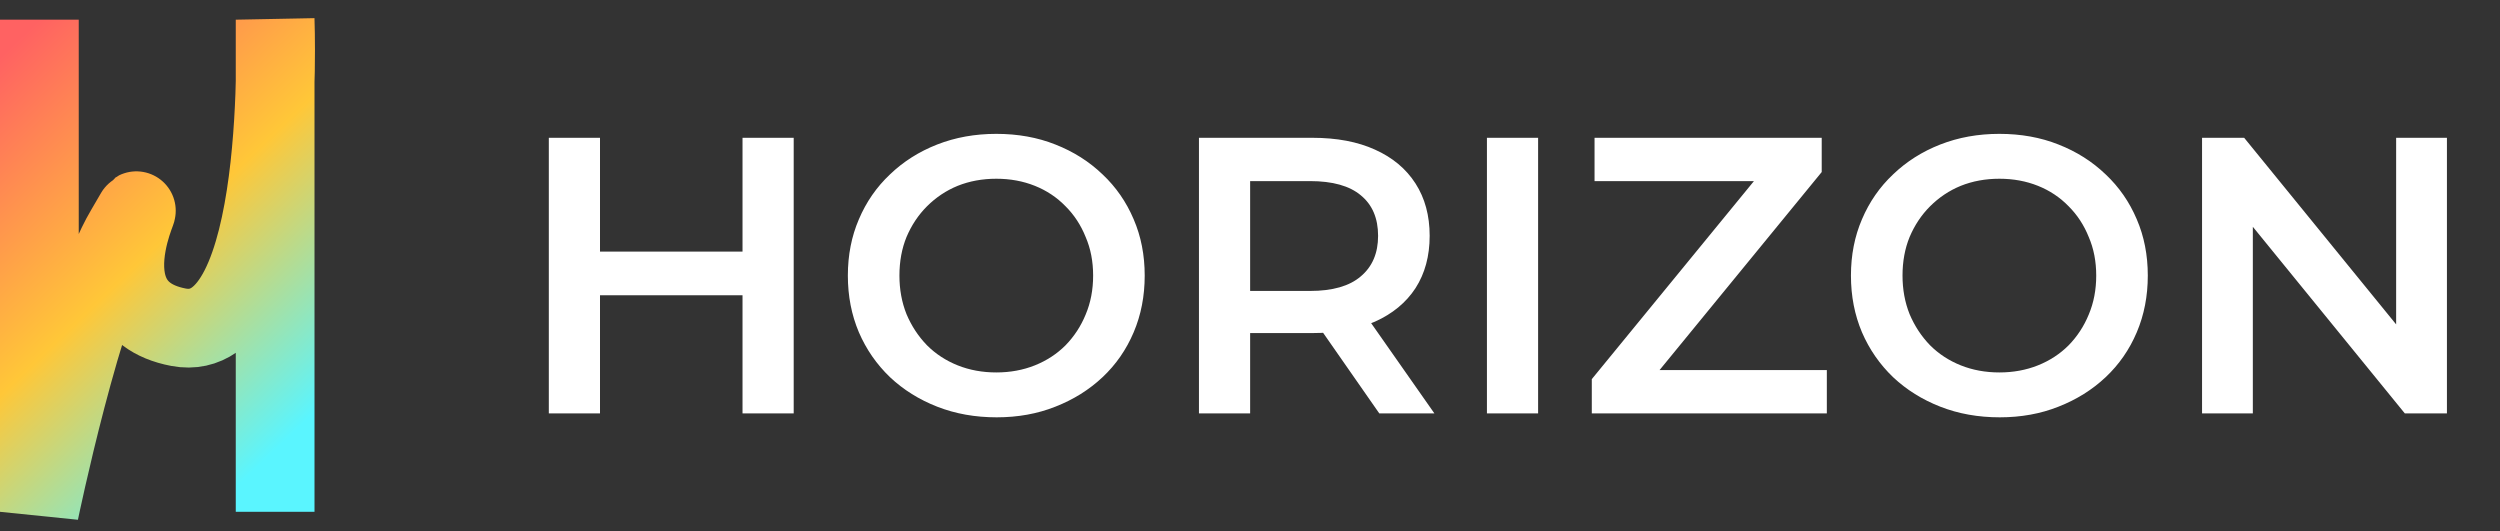 <svg width="127" height="27" viewBox="0 0 127 27" fill="none" xmlns="http://www.w3.org/2000/svg">
<rect x="0" y="0" width="127" height="27" fill="#333333" stroke="none"/>
<path d="M2 1V26C2 26 4.21 15.285 6.355 11.677C8.5 8.069 3.528 15.583 9.077 16.625C14.627 17.667 13.977 1 13.977 1V14.17V26" stroke="url(#paint0_linear_7_96)" stroke-width="4"/>
<path d="M37.72 7H40.32V21H37.72V7ZM30.48 21H27.88V7H30.48V21ZM37.92 15H30.26V12.78H37.92V15ZM50.631 21.2C49.538 21.2 48.531 21.02 47.611 20.66C46.691 20.3 45.891 19.8 45.211 19.16C44.531 18.507 44.005 17.747 43.631 16.88C43.258 16 43.071 15.04 43.071 14C43.071 12.96 43.258 12.007 43.631 11.14C44.005 10.26 44.531 9.5 45.211 8.86C45.891 8.207 46.691 7.7 47.611 7.34C48.531 6.98 49.531 6.8 50.611 6.8C51.705 6.8 52.705 6.98 53.611 7.34C54.531 7.7 55.331 8.207 56.011 8.86C56.691 9.5 57.218 10.26 57.591 11.14C57.965 12.007 58.151 12.96 58.151 14C58.151 15.04 57.965 16 57.591 16.88C57.218 17.76 56.691 18.52 56.011 19.16C55.331 19.8 54.531 20.3 53.611 20.66C52.705 21.02 51.711 21.2 50.631 21.2ZM50.611 18.92C51.318 18.92 51.971 18.8 52.571 18.56C53.171 18.32 53.691 17.98 54.131 17.54C54.571 17.087 54.911 16.567 55.151 15.98C55.405 15.38 55.531 14.72 55.531 14C55.531 13.28 55.405 12.627 55.151 12.04C54.911 11.44 54.571 10.92 54.131 10.48C53.691 10.027 53.171 9.68 52.571 9.44C51.971 9.2 51.318 9.08 50.611 9.08C49.905 9.08 49.251 9.2 48.651 9.44C48.065 9.68 47.545 10.027 47.091 10.48C46.651 10.92 46.305 11.44 46.051 12.04C45.811 12.627 45.691 13.28 45.691 14C45.691 14.707 45.811 15.36 46.051 15.96C46.305 16.56 46.651 17.087 47.091 17.54C47.531 17.98 48.051 18.32 48.651 18.56C49.251 18.8 49.905 18.92 50.611 18.92ZM60.907 21V7H66.667C67.907 7 68.967 7.2 69.847 7.6C70.741 8 71.427 8.573 71.907 9.32C72.387 10.067 72.627 10.953 72.627 11.98C72.627 13.007 72.387 13.893 71.907 14.64C71.427 15.373 70.741 15.94 69.847 16.34C68.967 16.727 67.907 16.92 66.667 16.92H62.347L63.507 15.74V21H60.907ZM70.067 21L66.527 15.92H69.307L72.867 21H70.067ZM63.507 16.02L62.347 14.78H66.547C67.694 14.78 68.554 14.533 69.127 14.04C69.714 13.547 70.007 12.86 70.007 11.98C70.007 11.087 69.714 10.4 69.127 9.92C68.554 9.44 67.694 9.2 66.547 9.2H62.347L63.507 7.92V16.02ZM75.536 21V7H78.136V21H75.536ZM80.863 21V19.26L89.903 8.22L90.203 9.2H81.003V7H92.543V8.74L83.503 19.78L83.183 18.8H92.803V21H80.863ZM101.588 21.2C100.495 21.2 99.488 21.02 98.568 20.66C97.648 20.3 96.848 19.8 96.168 19.16C95.488 18.507 94.962 17.747 94.588 16.88C94.215 16 94.028 15.04 94.028 14C94.028 12.96 94.215 12.007 94.588 11.14C94.962 10.26 95.488 9.5 96.168 8.86C96.848 8.207 97.648 7.7 98.568 7.34C99.488 6.98 100.488 6.8 101.568 6.8C102.662 6.8 103.662 6.98 104.568 7.34C105.488 7.7 106.288 8.207 106.968 8.86C107.648 9.5 108.175 10.26 108.548 11.14C108.922 12.007 109.108 12.96 109.108 14C109.108 15.04 108.922 16 108.548 16.88C108.175 17.76 107.648 18.52 106.968 19.16C106.288 19.8 105.488 20.3 104.568 20.66C103.662 21.02 102.668 21.2 101.588 21.2ZM101.568 18.92C102.275 18.92 102.928 18.8 103.528 18.56C104.128 18.32 104.648 17.98 105.088 17.54C105.528 17.087 105.868 16.567 106.108 15.98C106.362 15.38 106.488 14.72 106.488 14C106.488 13.28 106.362 12.627 106.108 12.04C105.868 11.44 105.528 10.92 105.088 10.48C104.648 10.027 104.128 9.68 103.528 9.44C102.928 9.2 102.275 9.08 101.568 9.08C100.862 9.08 100.208 9.2 99.608 9.44C99.022 9.68 98.502 10.027 98.048 10.48C97.608 10.92 97.262 11.44 97.008 12.04C96.768 12.627 96.648 13.28 96.648 14C96.648 14.707 96.768 15.36 97.008 15.96C97.262 16.56 97.608 17.087 98.048 17.54C98.488 17.98 99.008 18.32 99.608 18.56C100.208 18.8 100.862 18.92 101.568 18.92ZM111.864 21V7H114.004L122.784 17.78H121.724V7H124.304V21H122.164L113.384 10.22H114.444V21H111.864Z" fill="white"/>
<defs>
<linearGradient id="paint0_linear_7_96" x1="2" y1="1" x2="18.65" y2="18.404" gradientUnits="userSpaceOnUse">
<stop stop-color="#FF6262"/>
<stop offset="0.516" stop-color="#FFC738"/>
<stop offset="1" stop-color="#5AF5FF"/>
</linearGradient>
</defs>
</svg>
